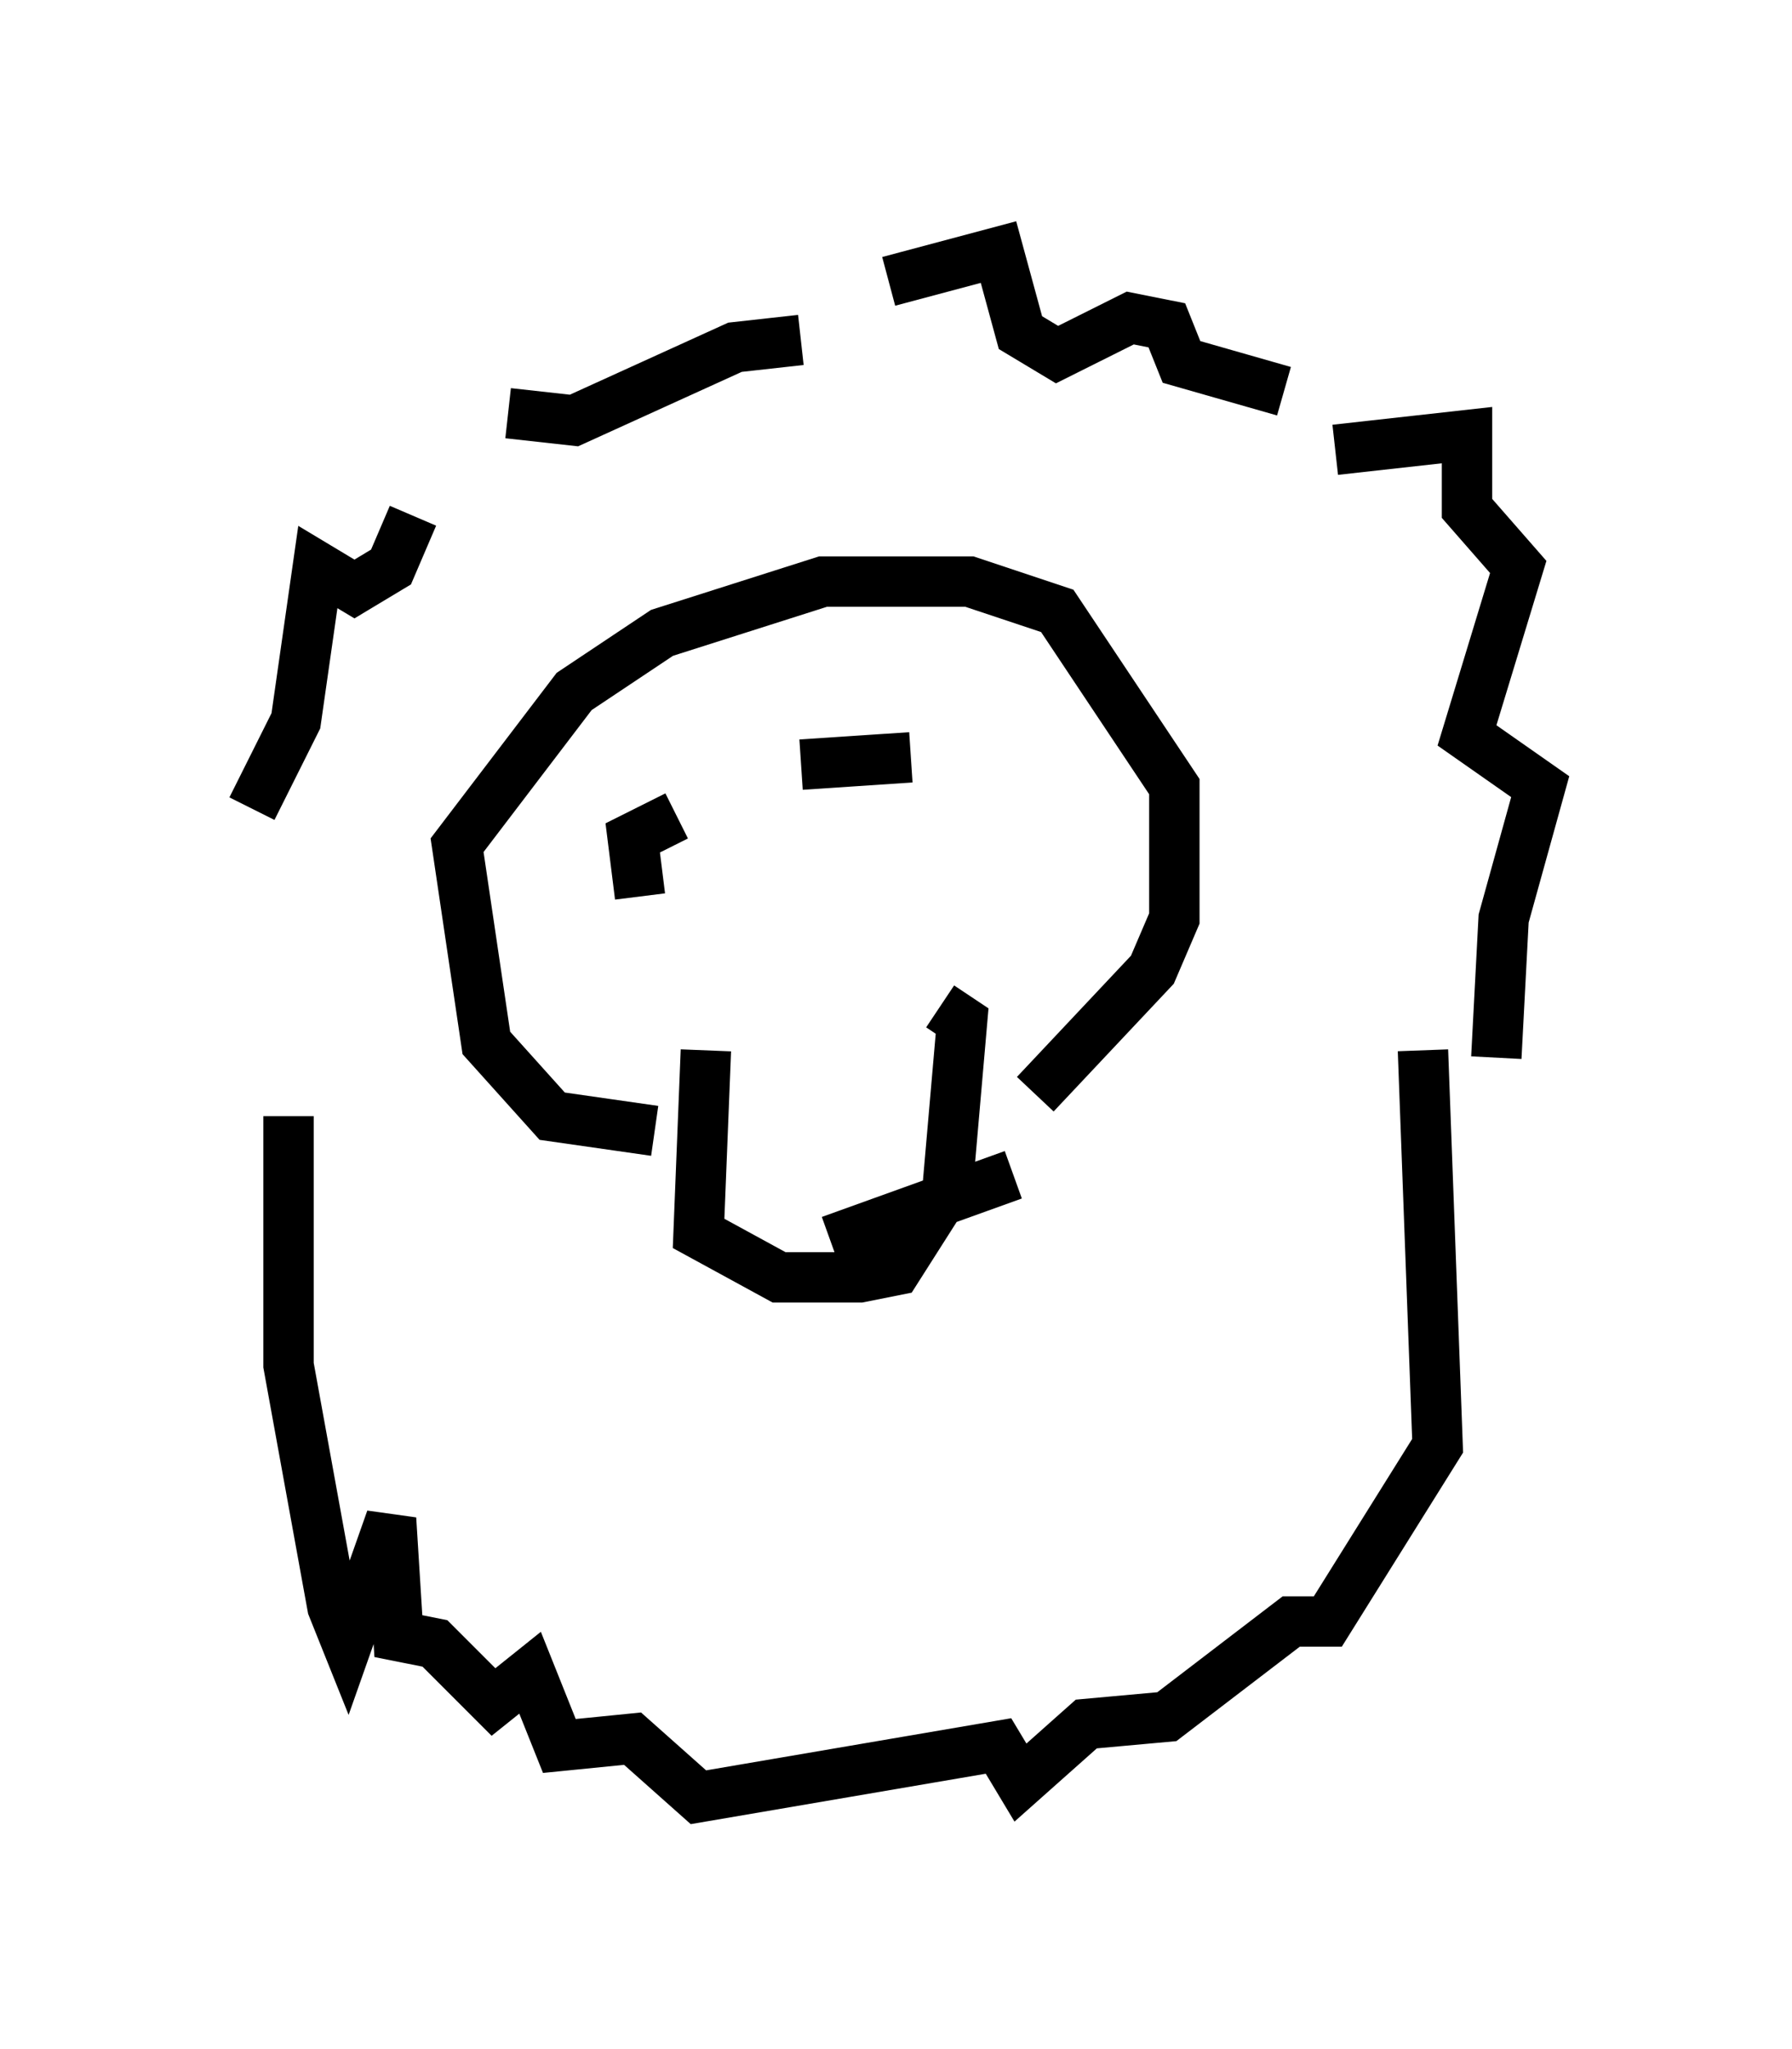 <?xml version="1.0" encoding="utf-8" ?>
<svg baseProfile="full" height="40.648" version="1.1" width="35.564" xmlns="http://www.w3.org/2000/svg" xmlns:ev="http://www.w3.org/2001/xml-events" xmlns:xlink="http://www.w3.org/1999/xlink"><defs /><rect fill="white" height="40.648" width="35.564" x="0" y="0" /><path d="M6.598, 17.056 m-0.872, 5.084 l0.0, 4.939 0.872, 4.793 l0.291, 0.726 0.872, -2.469 l0.145, 2.324 0.726, 0.145 l1.162, 1.162 0.726, -0.581 l0.581, 1.453 1.453, -0.145 l1.307, 1.162 5.955, -1.017 l0.436, 0.726 1.307, -1.162 l1.598, -0.145 2.469, -1.888 l0.726, 0.0 2.179, -3.486 l-0.291, -7.844 m-23.24, -4.793 l0.872, -1.743 0.436, -3.05 l0.726, 0.436 0.726, -0.436 l0.436, -1.017 m1.888, -2.034 l1.307, 0.145 3.196, -1.453 l1.307, -0.145 m1.743, -1.162 l2.179, -0.581 0.436, 1.598 l0.726, 0.436 1.453, -0.726 l0.726, 0.145 0.291, 0.726 l2.034, 0.581 m1.017, 1.162 l2.615, -0.291 0.0, 1.453 l1.017, 1.162 -1.017, 3.341 l1.453, 1.017 -0.726, 2.615 l-0.145, 2.76 m-15.687, -0.145 l-0.145, 3.631 1.598, 0.872 l1.598, 0.0 0.726, -0.145 l1.017, -1.598 0.291, -3.341 l-0.436, -0.291 m-5.665, 2.469 l-2.034, -0.291 -1.307, -1.453 l-0.581, -3.922 2.324, -3.05 l1.743, -1.162 3.196, -1.017 l2.905, 0.0 1.743, 0.581 l2.324, 3.486 0.0, 2.615 l-0.436, 1.017 -2.324, 2.469 m-7.844, -3.922 l0.0, 0.0 m3.196, -2.615 l2.179, -0.145 m-4.648, 1.162 l0.0, 0.0 m0.0, 0.0 l-0.872, 0.436 0.145, 1.162 m3.777, 6.827 l3.631, -1.307 m-1.017, -0.291 l0.0, 0.0 " fill="none" stroke="black" stroke-width="1" /></svg>